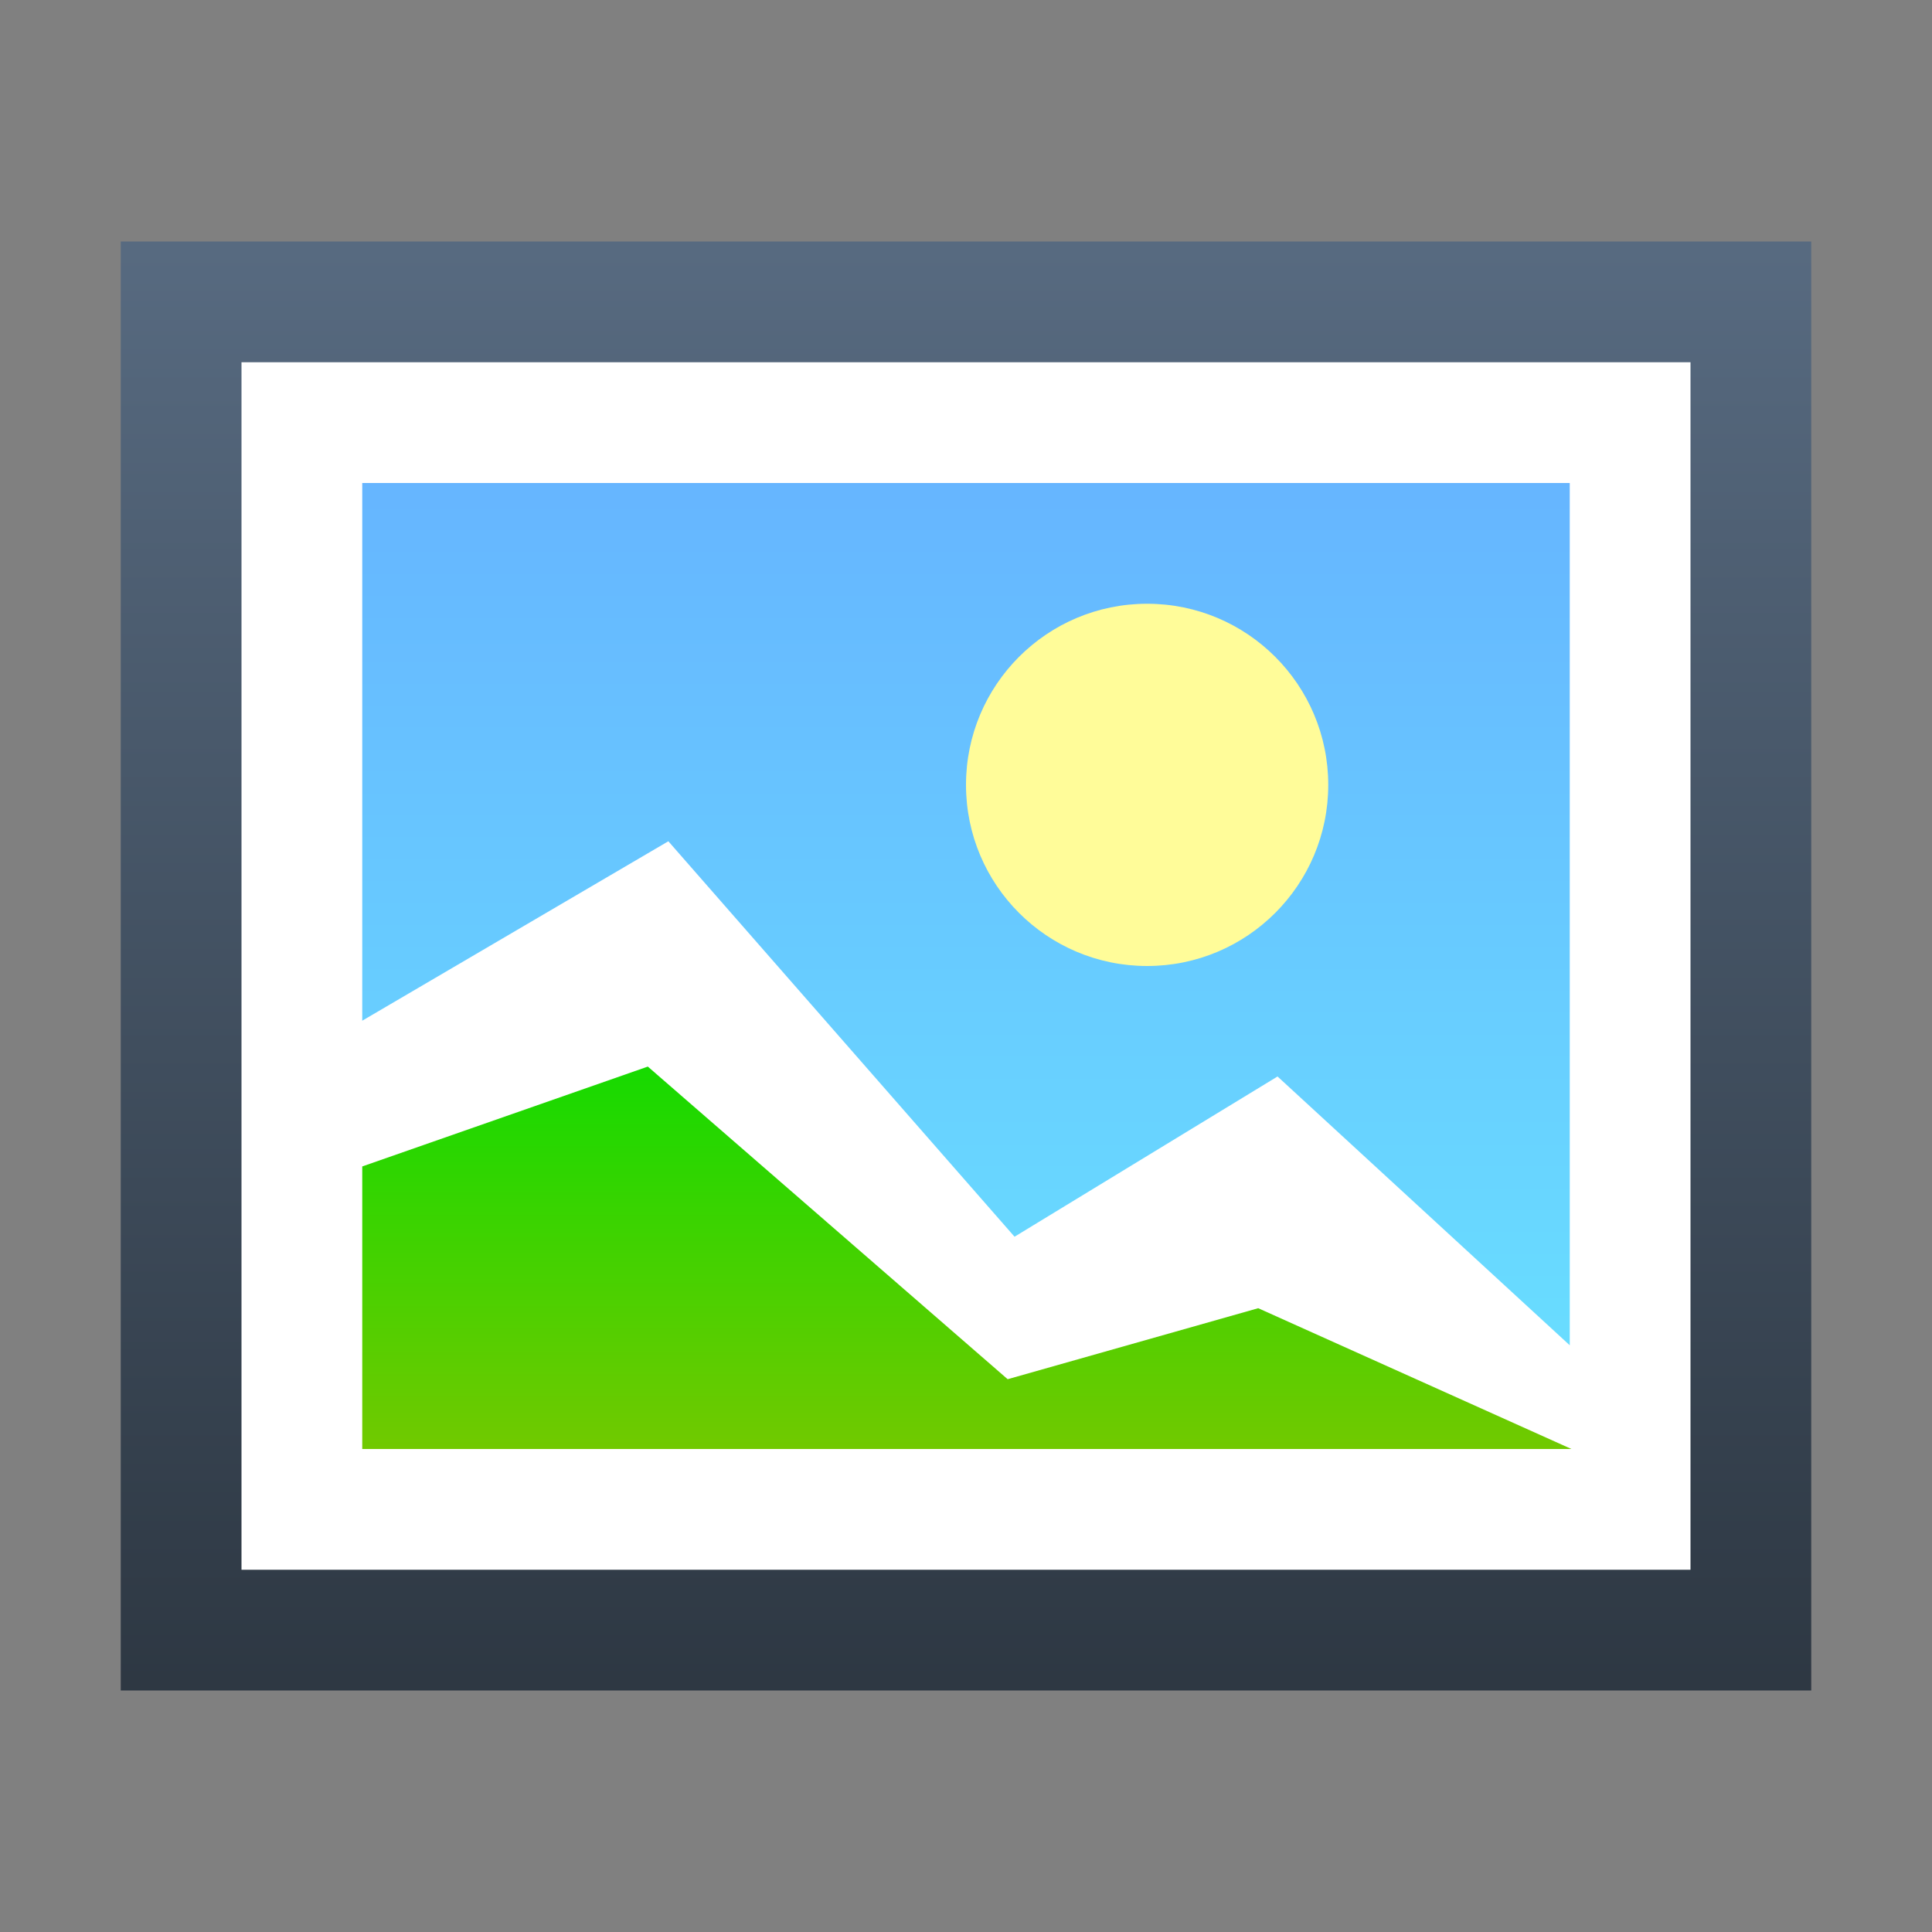 <svg xmlns="http://www.w3.org/2000/svg" xmlns:xlink="http://www.w3.org/1999/xlink" width="16" height="16" viewBox="0 0 16 16"><rect x="0" y="0" width="16" height="16" fill="#808080" stroke="none"/><rect id="frame" width="16" height="16" fill="none"/><defs><linearGradient id="a" x1="8" y1="2.062" x2="8" y2="14.125" gradientUnits="userSpaceOnUse"><stop offset="0" stop-color="#576a80"/><stop offset="1" stop-color="#2d3742"/></linearGradient><linearGradient id="b" x1="8" y1="3.94" x2="8" y2="12.288" gradientUnits="userSpaceOnUse"><stop offset="0" stop-color="#66b5ff"/><stop offset="1" stop-color="#69e3ff"/></linearGradient><linearGradient id="c" x1="8.007" y1="8.833" x2="8.007" y2="12.038" gradientUnits="userSpaceOnUse"><stop offset="0" stop-color="#16da00"/><stop offset="1" stop-color="#72c900"/></linearGradient></defs><path fill="url(#a)" d="M1 2h14v12H1z"/><path fill="#fff" d="M2 3h12v10H2z"/><path fill="url(#b)" d="M5.535 6.967l2.867 3.275 2.178-1.327L13 11.141V4H3v4.453l2.535-1.486z"/><path fill="url(#c)" d="M10.42 10.834l-2.075.588-2.98-2.589L3 9.66V12h10.014l-2.594-1.166z"/><circle cx="9.5" cy="6.5" r="1.5" fill="#fffc99"/></svg>